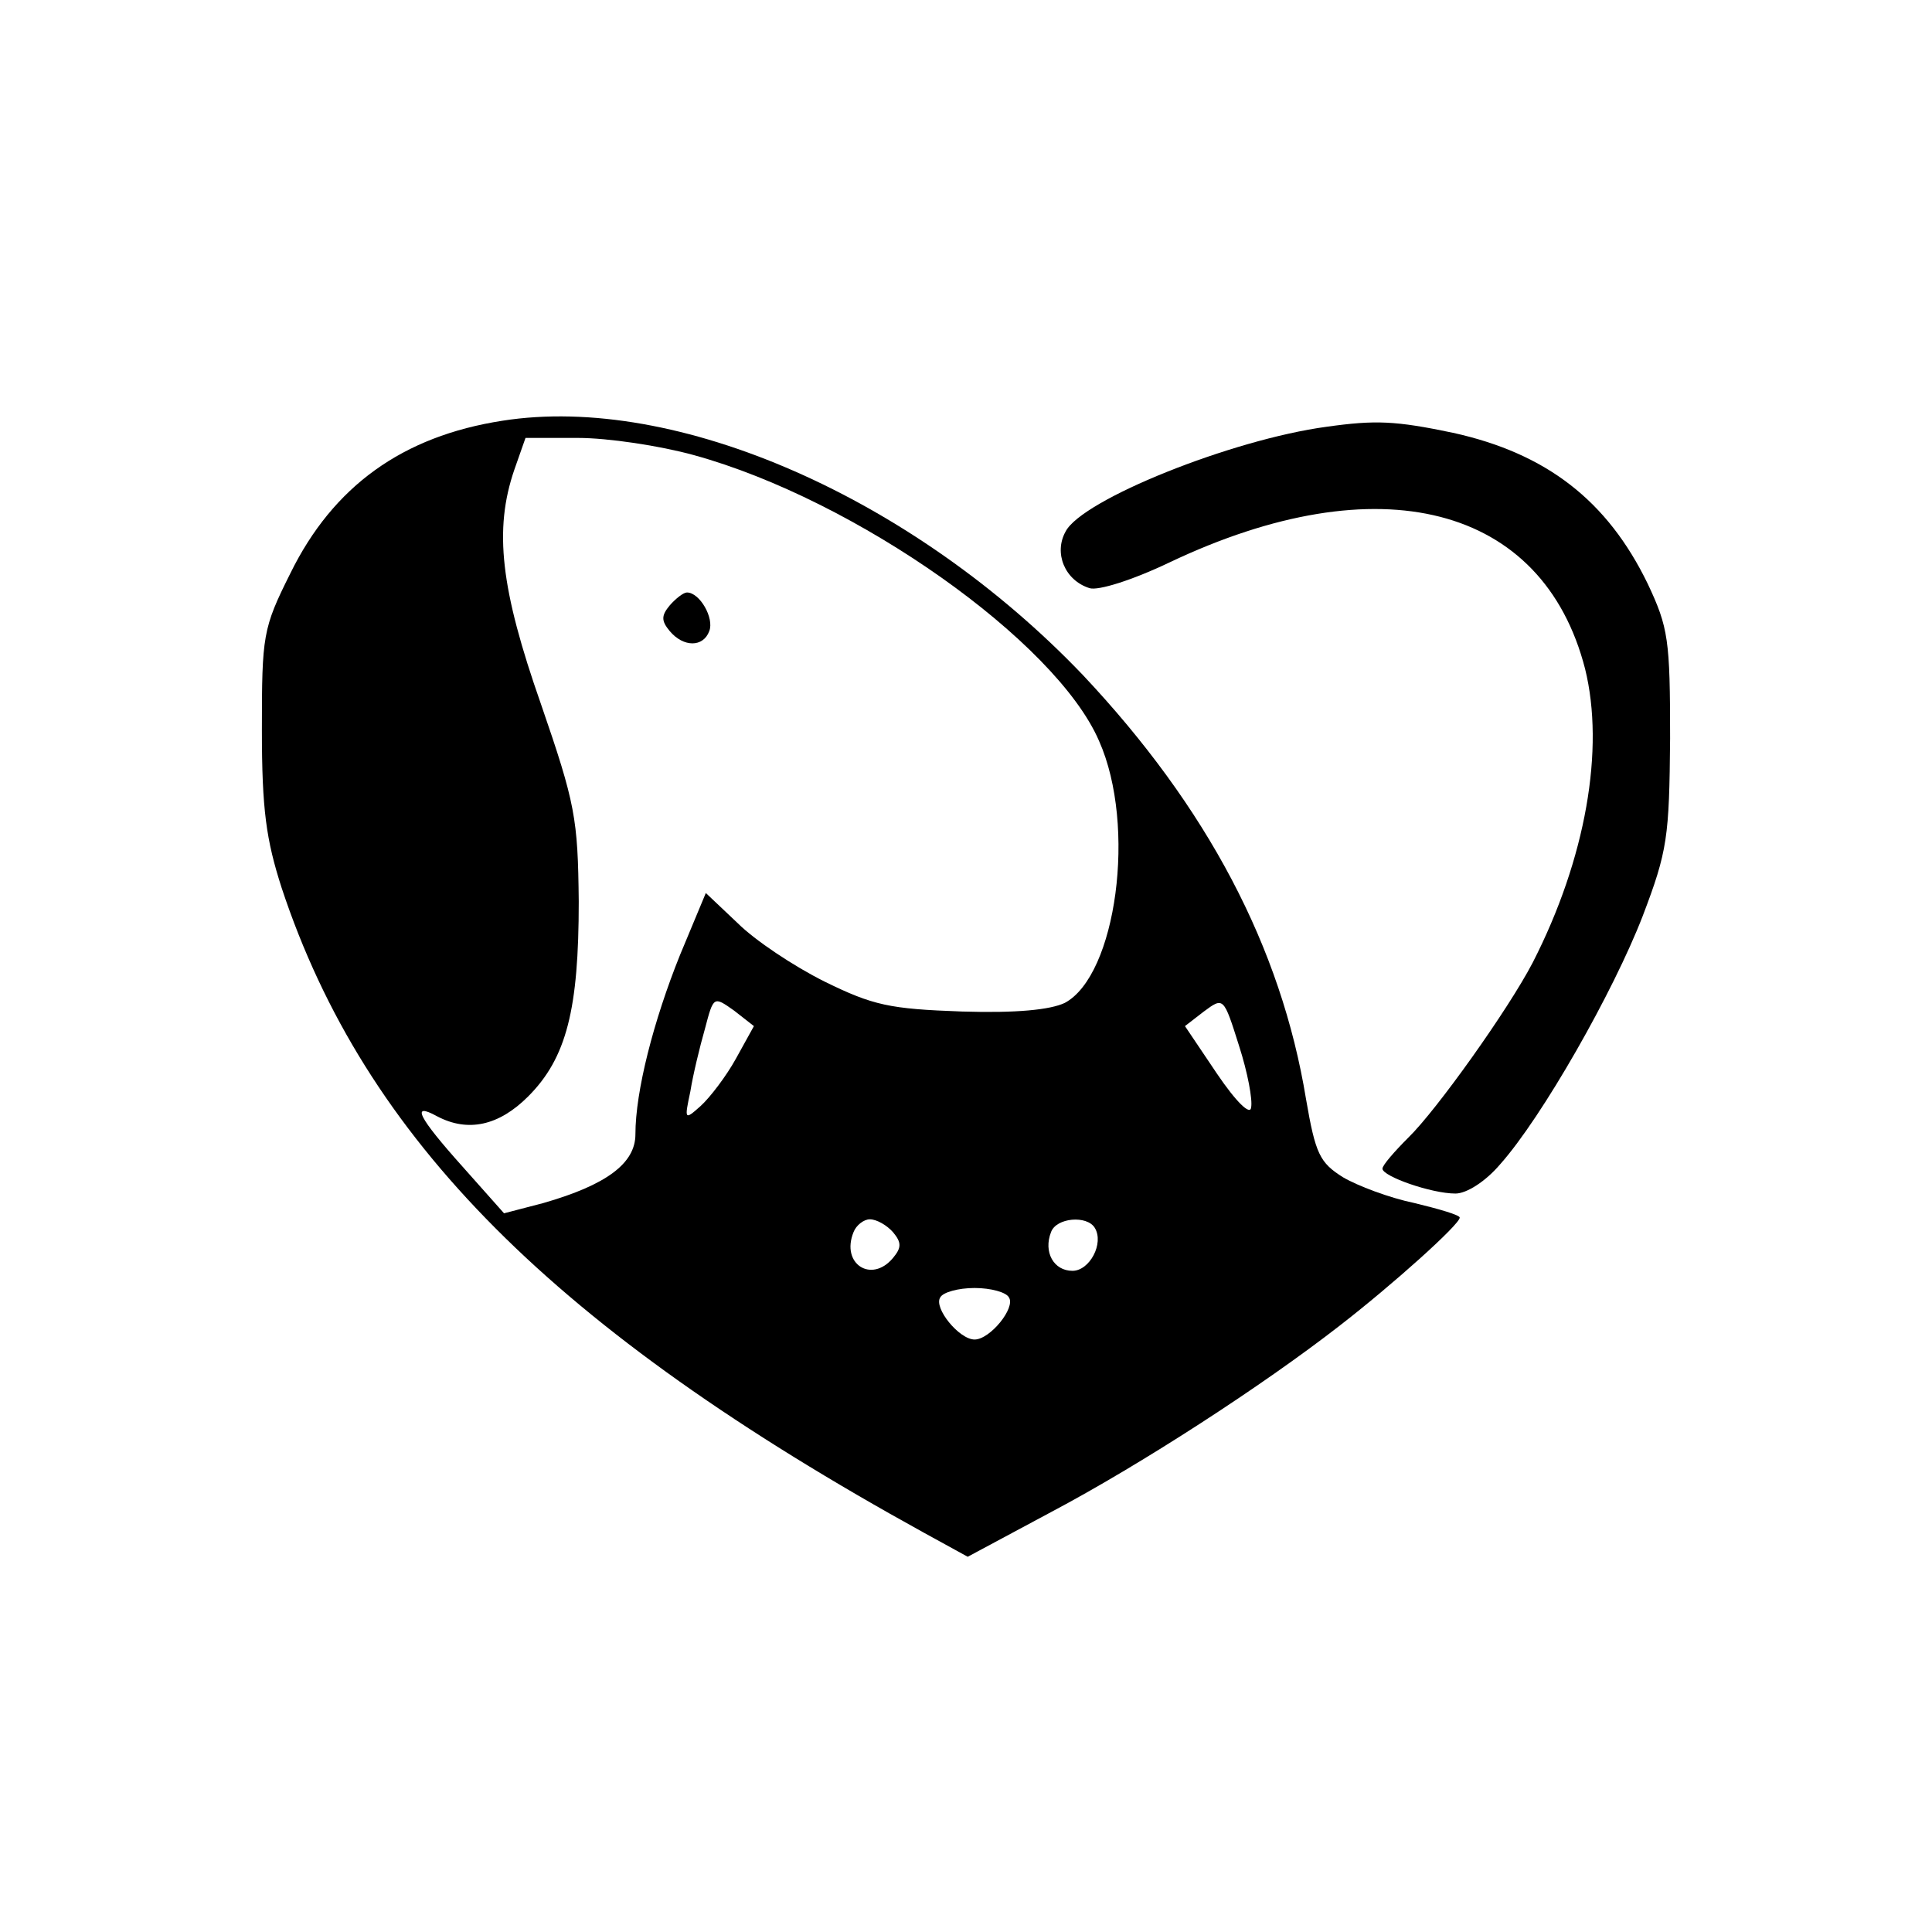 <?xml version="1.0" standalone="no"?>
<!DOCTYPE svg PUBLIC "-//W3C//DTD SVG 20010904//EN"
 "http://www.w3.org/TR/2001/REC-SVG-20010904/DTD/svg10.dtd">
<svg version="1.0" xmlns="http://www.w3.org/2000/svg"
 width="225pt" height="225pt" viewBox="0 0 225 225"
 preserveAspectRatio="xMidYMid meet">

<g transform="translate(0,225) scale(0.1,-0.1)"
fill="#000000" stroke="none">
<path d="M585 1760 c-116 -18 -197 -76 -247 -178 -32 -64 -33 -72 -33 -182 0
-93 5 -128 23 -184 97 -293 318 -514 748 -751 l51 -28 97 52 c104 55 246 147
336 217 62 48 140 118 140 126 0 3 -24 10 -53 17 -29 6 -66 20 -83 30 -27 17
-32 27 -43 91 -29 177 -115 340 -260 494 -197 206 -473 328 -676 296z m223
-40 c189 -52 422 -217 472 -333 44 -99 20 -273 -40 -305 -17 -8 -56 -12 -120
-10 -84 3 -103 7 -160 35 -36 18 -81 48 -101 68 l-37 35 -30 -72 c-31 -77 -52
-159 -52 -209 0 -34 -34 -59 -107 -80 l-46 -12 -48 54 c-52 58 -61 76 -30 59
36 -19 72 -11 106 23 45 45 59 102 59 227 -1 97 -4 114 -44 230 -47 134 -55
203 -31 273 l13 37 61 0 c35 0 95 -9 135 -20z m49 -703 c-11 -20 -30 -45 -41
-55 -19 -17 -19 -16 -12 17 3 19 11 52 17 73 10 38 10 38 34 21 l23 -18 -21
-38z m600 -57 c-1 -9 -17 6 -40 40 l-37 55 22 17 c23 17 23 17 41 -40 10 -31
16 -63 14 -72z m-417 -145 c10 -12 10 -18 0 -30 -25 -30 -61 -7 -46 30 3 8 12
15 19 15 8 0 20 -7 27 -15z m235 5 c11 -18 -6 -50 -26 -50 -22 0 -34 22 -25
45 6 17 42 20 51 5z m-100 -81 c8 -12 -22 -49 -40 -49 -18 0 -48 37 -40 49 3
6 21 11 40 11 19 0 37 -5 40 -11z"/>
<path d="M780 1545 c-10 -12 -10 -18 0 -30 16 -19 39 -19 46 0 6 15 -11 45
-26 45 -4 0 -13 -7 -20 -15z"/>
<path d="M1545 1753 c-111 -15 -285 -85 -304 -122 -14 -25 -1 -57 28 -66 10
-3 49 9 93 30 244 116 435 67 484 -124 23 -93 1 -221 -61 -342 -28 -54 -112
-172 -145 -204 -16 -16 -30 -32 -30 -36 0 -9 57 -29 85 -29 13 0 35 14 52 34
49 55 132 201 166 289 29 76 31 92 32 207 0 115 -2 129 -26 180 -47 97 -118
152 -227 176 -67 14 -90 15 -147 7z"/>
</g>
</svg>
